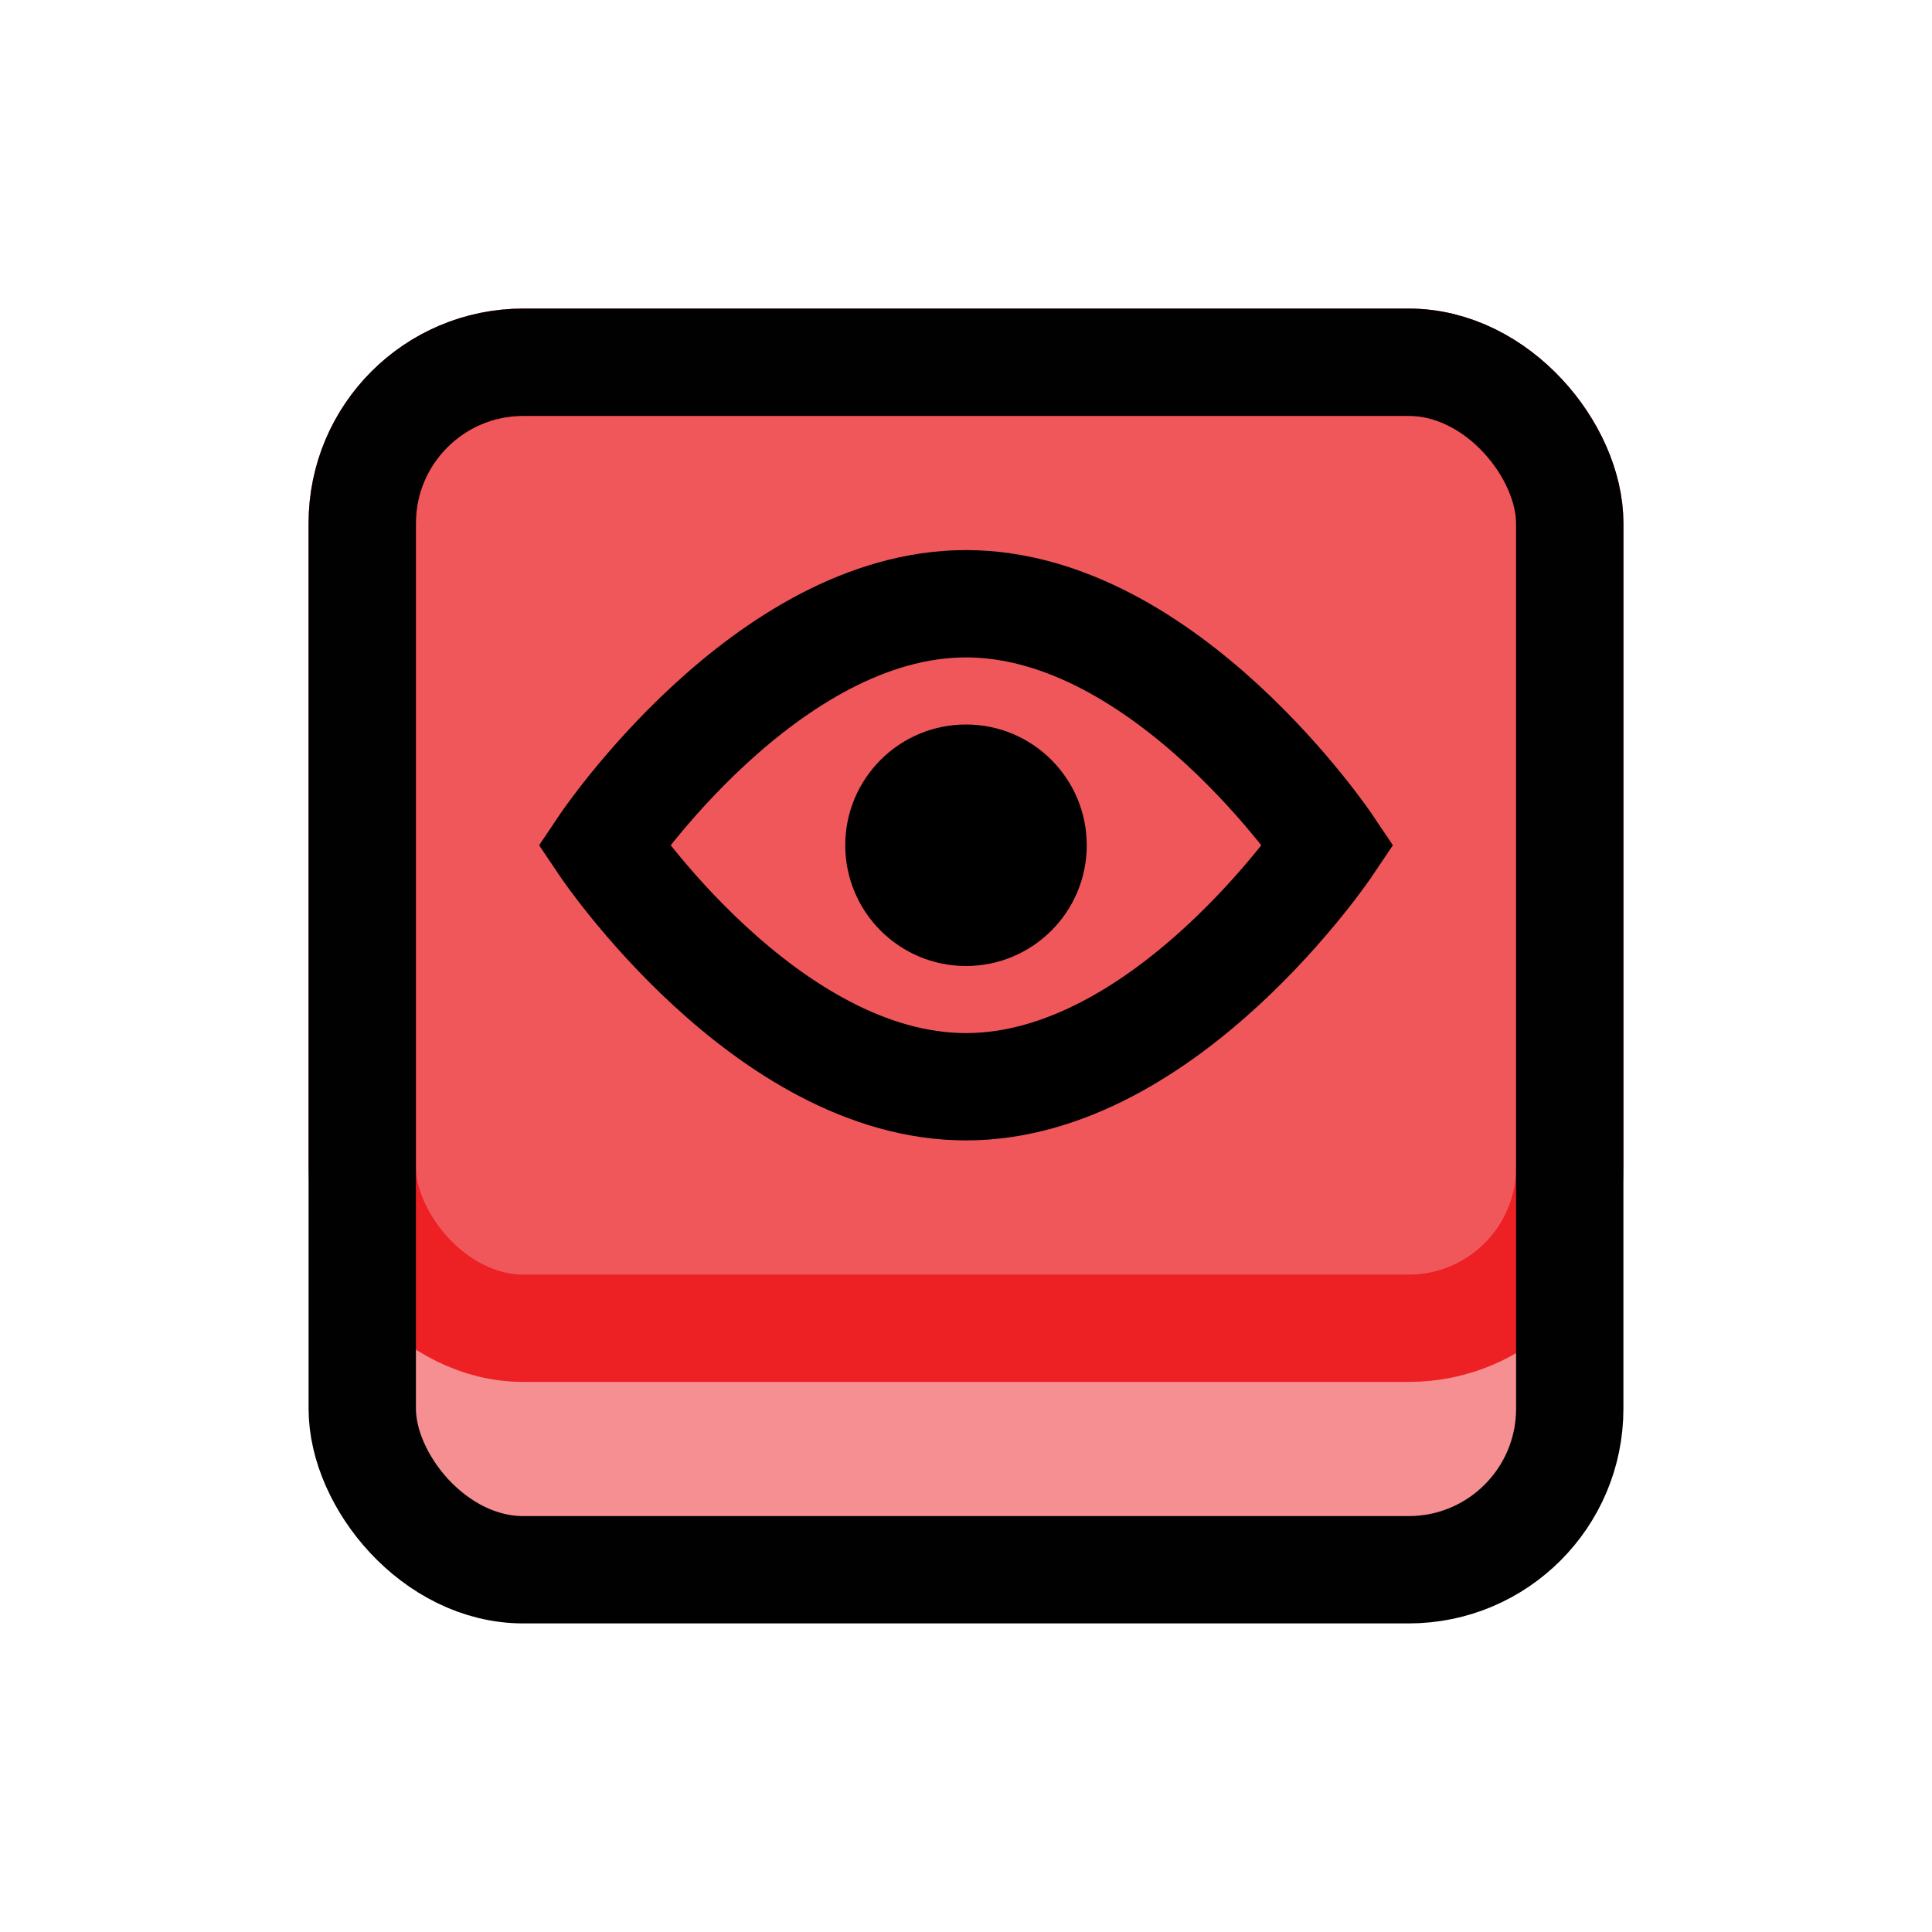<?xml version="1.0" encoding="UTF-8"?>
<svg id="button-visible" xmlns="http://www.w3.org/2000/svg" viewBox="0 0 72 72">
  <rect x="13.5" y="13.5" width="45" height="45" rx="6" ry="6" style="fill: #ed2024; opacity: .5; stroke-width: 0px;"/>
  <rect x="13.5" y="13.5" width="45" height="36" rx="6" ry="6" style="fill: #ed2024; opacity: .5; stroke-width: 0px;"/>
  <rect x="13.5" y="13.5" width="45" height="36" rx="6" ry="6" style="fill: none; stroke: #ed2024; stroke-miterlimit: 10; stroke-width: 4px;"/>
  <rect x="13.5" y="13.5" width="45" height="45" rx="6" ry="6" style="fill: none; stroke: #010101; stroke-miterlimit: 10; stroke-width: 4px;"/>
  <path d="M49.5,31.5s-6.04,9-13.5,9-13.5-9-13.5-9c0,0,6.04-9,13.5-9s13.5,9,13.5,9Z" style="fill: none; stroke: #000; stroke-miterlimit: 10; stroke-width: 4px;"/>
  <circle cx="36" cy="31.5" r="4.5" style="stroke-width: 0px;"/>
</svg>